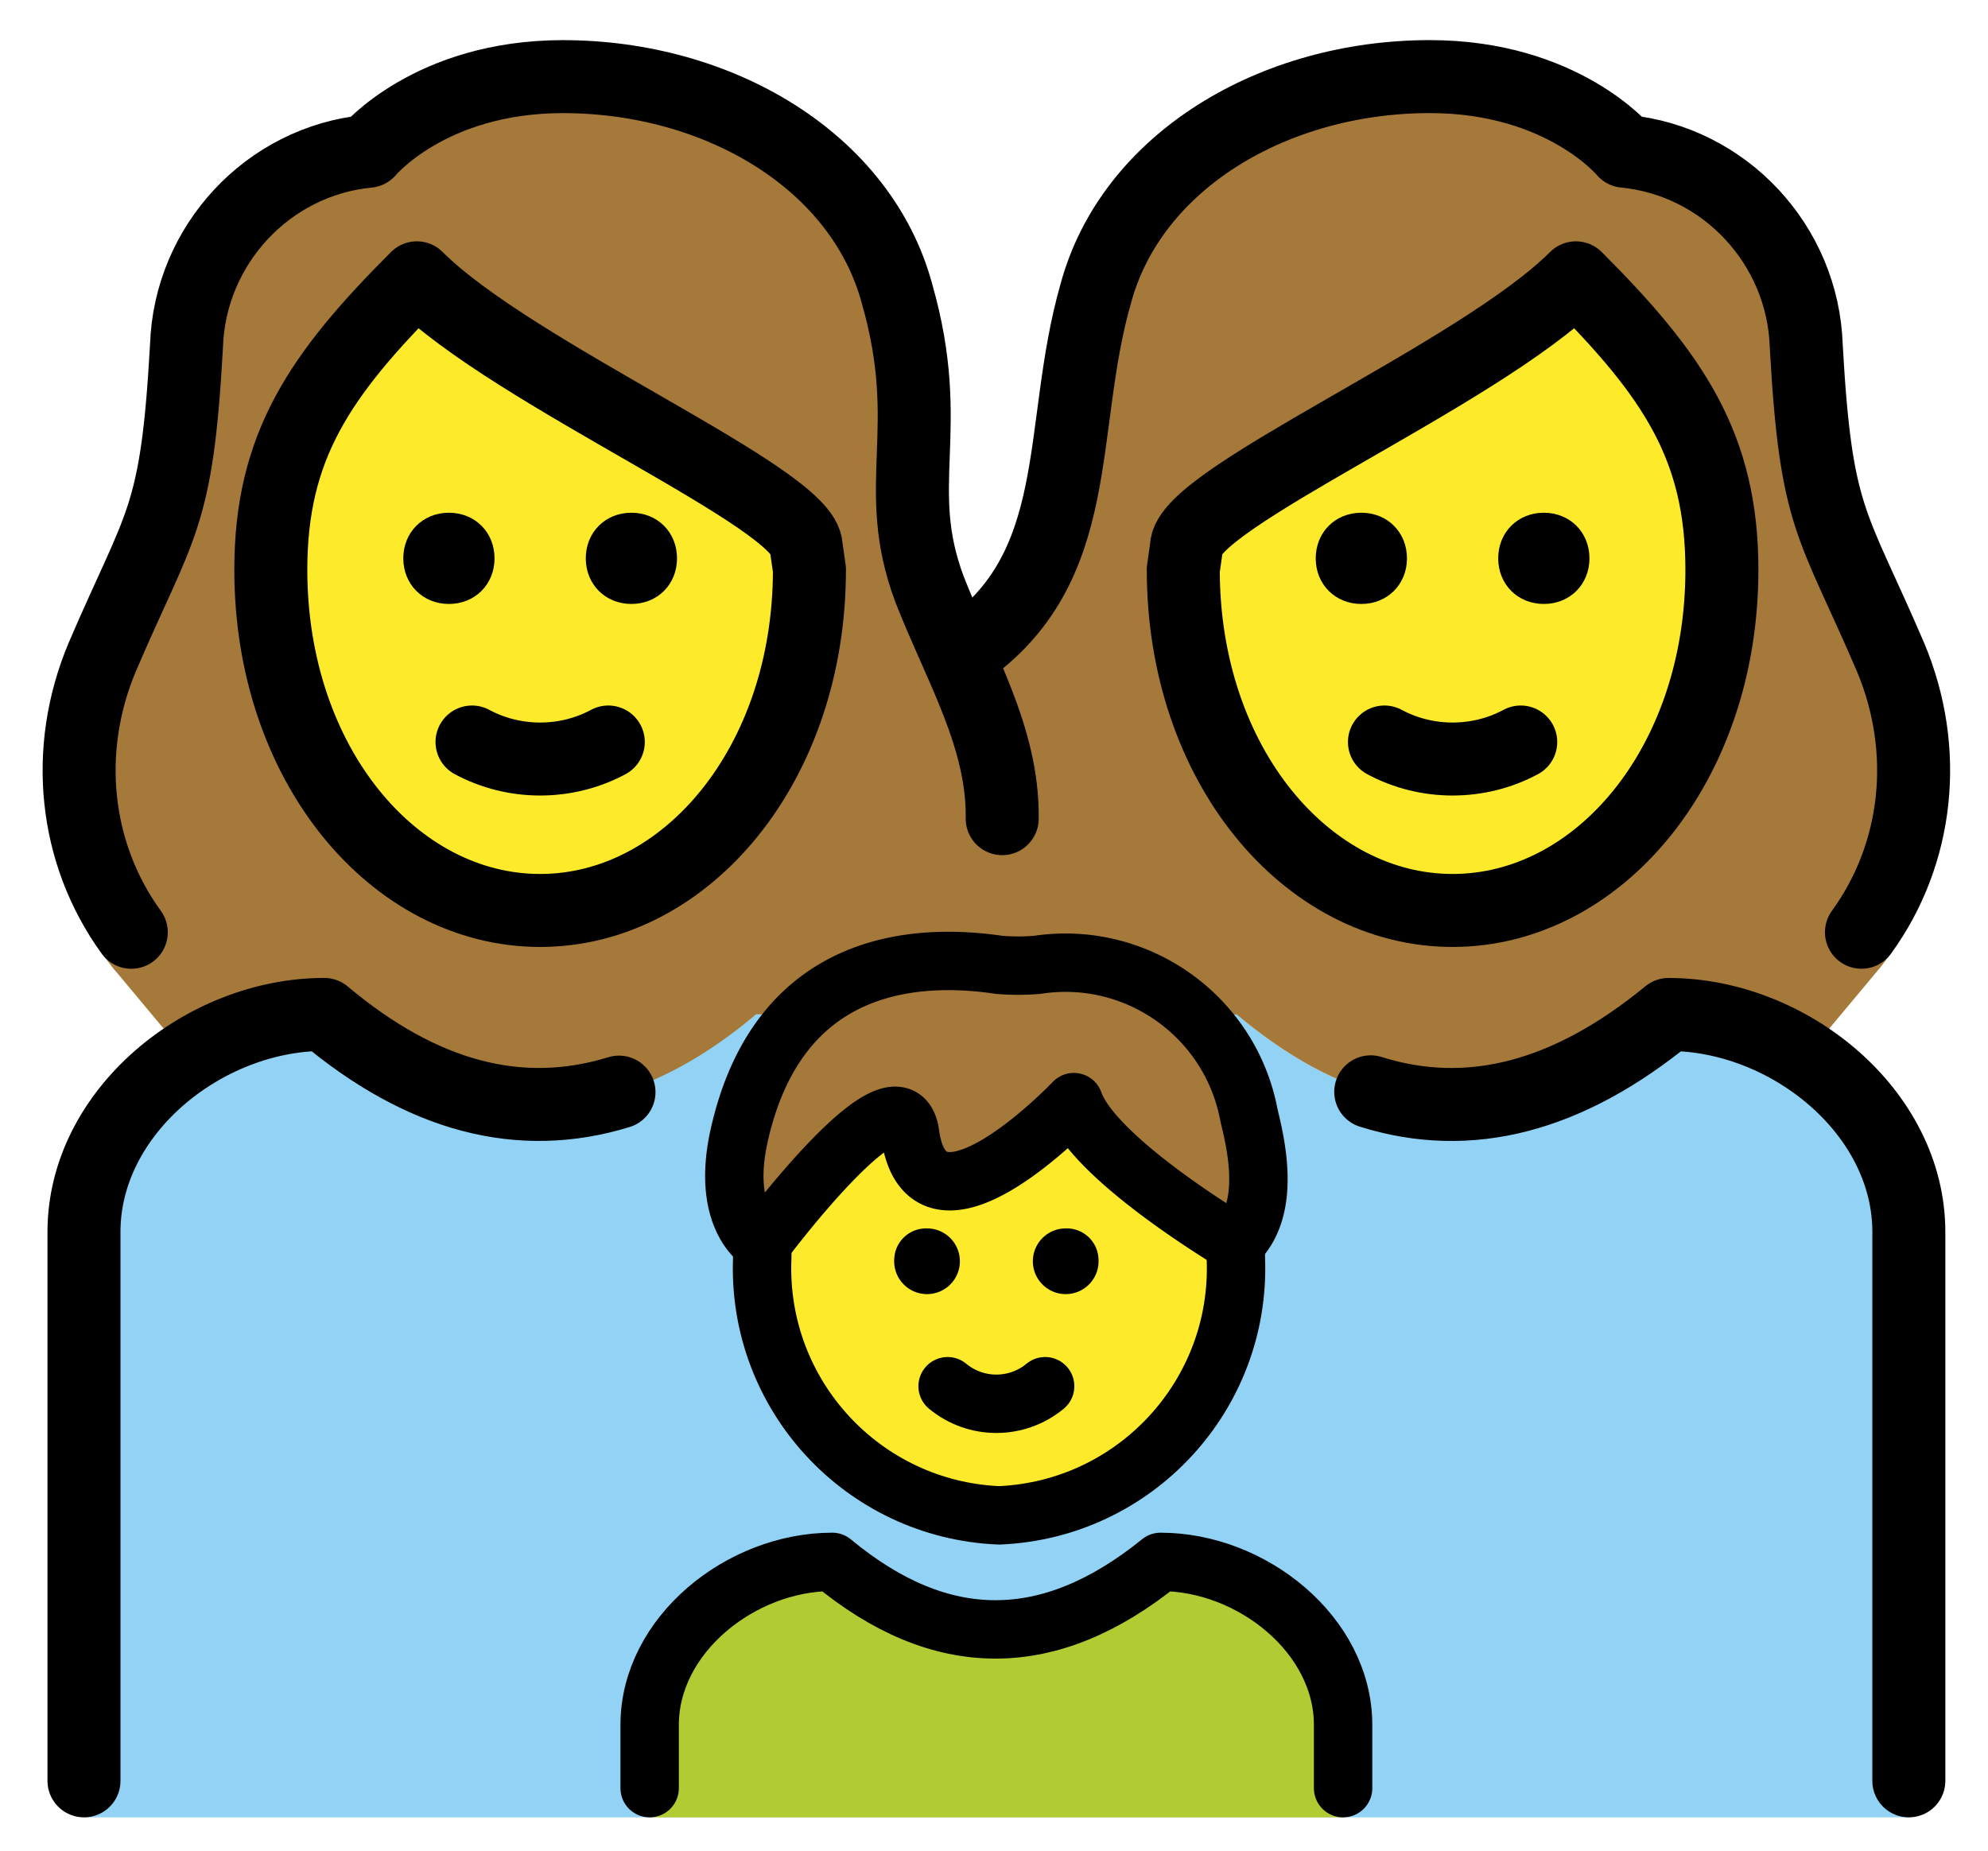 <svg xmlns="http://www.w3.org/2000/svg" role="img" viewBox="8.70 11.20 54.47 50.72"><title>1F469-200D-1F469-200D-1F466.svg</title><path fill="#92D3F5" d="M11 61V44.955c0-3.289 3.292-5.957 6.584-5.957 3.915 3.289 7.829 3.289 11.833 0h13.167c3.915 3.289 7.829 3.289 11.833 0 3.292 0 6.584 2.667 6.584 5.957V61"/><path fill="#B1CC33" d="M26.5 61v-2.533C26.5 56 29.002 54 31.504 54c2.975 2.467 5.95 2.467 8.993 0 2.502 0 5.003 2 5.003 4.467V61"/><g fill="#A57939"><path d="M33.636 42.272c.469 3.363 4.487-.871 4.487-.871.549 1.574 4.425 3.867 4.425 3.867 1.032-.956.526-2.853.372-3.514-.511-2.713-3.079-4.532-5.808-4.114a6.447 6.447 0 0 1-1.032 0c-2.271-.337-6.03-.148-7.12 4.643-.532 2.338.624 2.984.624 2.984s3.764-5.059 4.052-2.997z"/><path d="M36 38.999h6.584c3.915 3.289 7.829 3.289 11.833 0 1.27 0 2.538.4 3.619 1.077l.344-.164 1.701-2.037c1.956-2.223 1.577-5.904.422-8.66-1.6-3.734-2.045-3.734-2.312-8.535-.089-2.756-2.223-5.068-4.979-5.334 0 0-1.689-2.045-5.334-2.045-4.268 0-8.179 2.312-9.157 5.957-1.067 3.734-.3 7.705-3.636 9.834-.933 2.401-.184 1.996-.163 4.881.007.942 1.079 5.027 1.079 5.027z"/><path d="M36.16 33.971c.021-2.885-1.058-4.224-1.991-6.625-1.067-2.845.178-4.356-.889-8.09-.978-3.645-4.89-5.957-9.157-5.957-3.645 0-5.334 2.045-5.334 2.045-2.756.267-4.89 2.578-4.979 5.334-.267 4.801-.711 4.801-2.312 8.535-1.156 2.756-1.534 6.438.422 8.66l1.701 2.037.344.164c1.081-.677 2.349-1.077 3.619-1.077 4.003 3.289 7.918 3.289 11.833 0H36s.153-4.085.16-5.027z"/></g><path d="M41.121 26.814c0 5.334 3.378 9.335 7.379 9.335s7.379-4.001 7.379-9.335c0-3.378-1.334-5.334-4.001-8.001-2.667 2.667-10.669 6.045-10.669 7.379l-.089.622zm-10.228 0l-.089-.622c0-1.334-8.002-4.712-10.669-7.379-2.667 2.667-4.001 4.623-4.001 8.001 0 5.334 3.378 9.335 7.379 9.335s7.379-4.001 7.379-9.335zm7.23 14.588s-4.018 4.234-4.487.871c-.258-1.846-3.293 2.005-3.928 2.834-.074.336-.123.567-.123.589-.144 3.731 2.758 6.875 6.489 7.031 3.731-.156 6.632-3.3 6.489-7.031 0-.03-.059-.226-.15-.509-.679-.415-3.8-2.383-4.289-3.784z" fill="#FCEA2B"/><g><path fill="none" stroke="#000" stroke-linecap="round" stroke-linejoin="round" stroke-width="2" d="M35.084 29.09c3.406-2.341 2.57-6.1 3.636-9.834.978-3.645 4.89-5.957 9.157-5.957 3.645 0 5.334 2.045 5.334 2.045 2.756.267 4.89 2.578 4.979 5.334.267 4.801.711 4.801 2.312 8.535 1.062 2.533.773 5.366-.799 7.533"/><path fill="none" stroke="#000" stroke-linejoin="round" stroke-miterlimit="10" stroke-width="2" d="M41.121 26.814c0 5.334 3.378 9.335 7.379 9.335s7.379-4.001 7.379-9.335c0-3.378-1.334-5.334-4.001-8.001-2.667 2.667-10.669 6.045-10.669 7.379l-.089.622h0z"/><path d="M47.25 26.5c0 .714-.536 1.25-1.25 1.25s-1.25-.536-1.25-1.25.536-1.25 1.25-1.25 1.25.536 1.25 1.25m5 0c0 .714-.536 1.25-1.25 1.25s-1.25-.536-1.25-1.25.536-1.25 1.25-1.25 1.25.536 1.25 1.25"/><path fill="none" stroke="#000" stroke-linecap="round" stroke-linejoin="round" stroke-width="2" d="M46.633 31.533c1.156.622 2.578.622 3.734 0m-38.07 5.214c-1.572-2.167-1.861-5-.799-7.533 1.6-3.734 2.045-3.734 2.312-8.535.089-2.756 2.223-5.068 4.979-5.334 0 0 1.689-2.045 5.334-2.045 4.267 0 8.179 2.312 9.157 5.957 1.067 3.734-.178 5.245.889 8.09.819 2.106 2.023 4.058 1.991 6.287"/><path fill="none" stroke="#000" stroke-linejoin="round" stroke-miterlimit="10" stroke-width="2" d="M30.879 26.814l-.089-.622c0-1.334-8.002-4.712-10.669-7.379-2.667 2.667-4.001 4.623-4.001 8.001 0 5.334 3.378 9.335 7.379 9.335s7.379-4.001 7.379-9.335h0z"/><path d="M24.75 26.5c0-.714.536-1.25 1.25-1.25s1.25.536 1.25 1.25-.536 1.25-1.25 1.25-1.25-.536-1.25-1.25m-5 0c0-.714.536-1.25 1.25-1.25s1.25.536 1.25 1.25-.536 1.25-1.25 1.25-1.25-.536-1.25-1.25"/><path fill="none" stroke="#000" stroke-linecap="round" stroke-linejoin="round" stroke-width="2" d="M21.633 31.533c1.156.622 2.578.622 3.734 0"/><path fill="none" stroke="#000" stroke-linecap="round" stroke-linejoin="round" stroke-width="1.6" d="M26.5 60.2v-1.733C26.5 56 29.002 54 31.504 54c2.975 2.467 5.95 2.467 8.993 0 2.502 0 5.003 2 5.003 4.467V60.2"/><path d="M38.798 45.702c.033.496-.342.925-.838.958-.496.033-.925-.342-.958-.838s.342-.925.838-.958a.868.868 0 0 1 .06-.002c.48-.015.881.36.898.84z"/><path fill="none" stroke="#000" stroke-linecap="round" stroke-linejoin="round" stroke-width="1.6" d="M34.664 49.186c.775.642 1.897.642 2.672 0"/><path d="M34.1 44.862a.937.937 0 0 1 .06.002c.496.033.871.462.838.958s-.462.871-.958.838c-.496-.033-.871-.462-.838-.958.017-.479.418-.855.898-.84z"/><path fill="none" stroke="#000" stroke-miterlimit="10" stroke-width="1.6" d="M42.55 45.268c.008.141.012.283.012.426.144 3.731-2.758 6.875-6.489 7.031-3.731-.156-6.632-3.3-6.489-7.031 0-.095.002-.19.005-.284"/><path fill="none" stroke="#000" stroke-linecap="round" stroke-linejoin="round" stroke-width="1.6" d="M33.636 42.272c.469 3.363 4.487-.871 4.487-.871.549 1.574 4.425 3.867 4.425 3.867 1.032-.956.526-2.853.372-3.514-.511-2.713-3.079-4.532-5.808-4.114a6.447 6.447 0 0 1-1.032 0c-2.271-.337-6.03-.148-7.12 4.643-.532 2.338.624 2.984.624 2.984s3.764-5.059 4.052-2.997z"/><path fill="none" stroke="#000" stroke-linecap="round" stroke-linejoin="round" stroke-miterlimit="10" stroke-width="2" d="M46.257 41.119c2.697.848 5.408.141 8.16-2.12 3.292 0 6.584 2.667 6.584 5.957V60m-50 0V44.955c0-3.289 3.292-5.957 6.584-5.957 2.682 2.254 5.364 2.963 8.075 2.129"/></g></svg>
